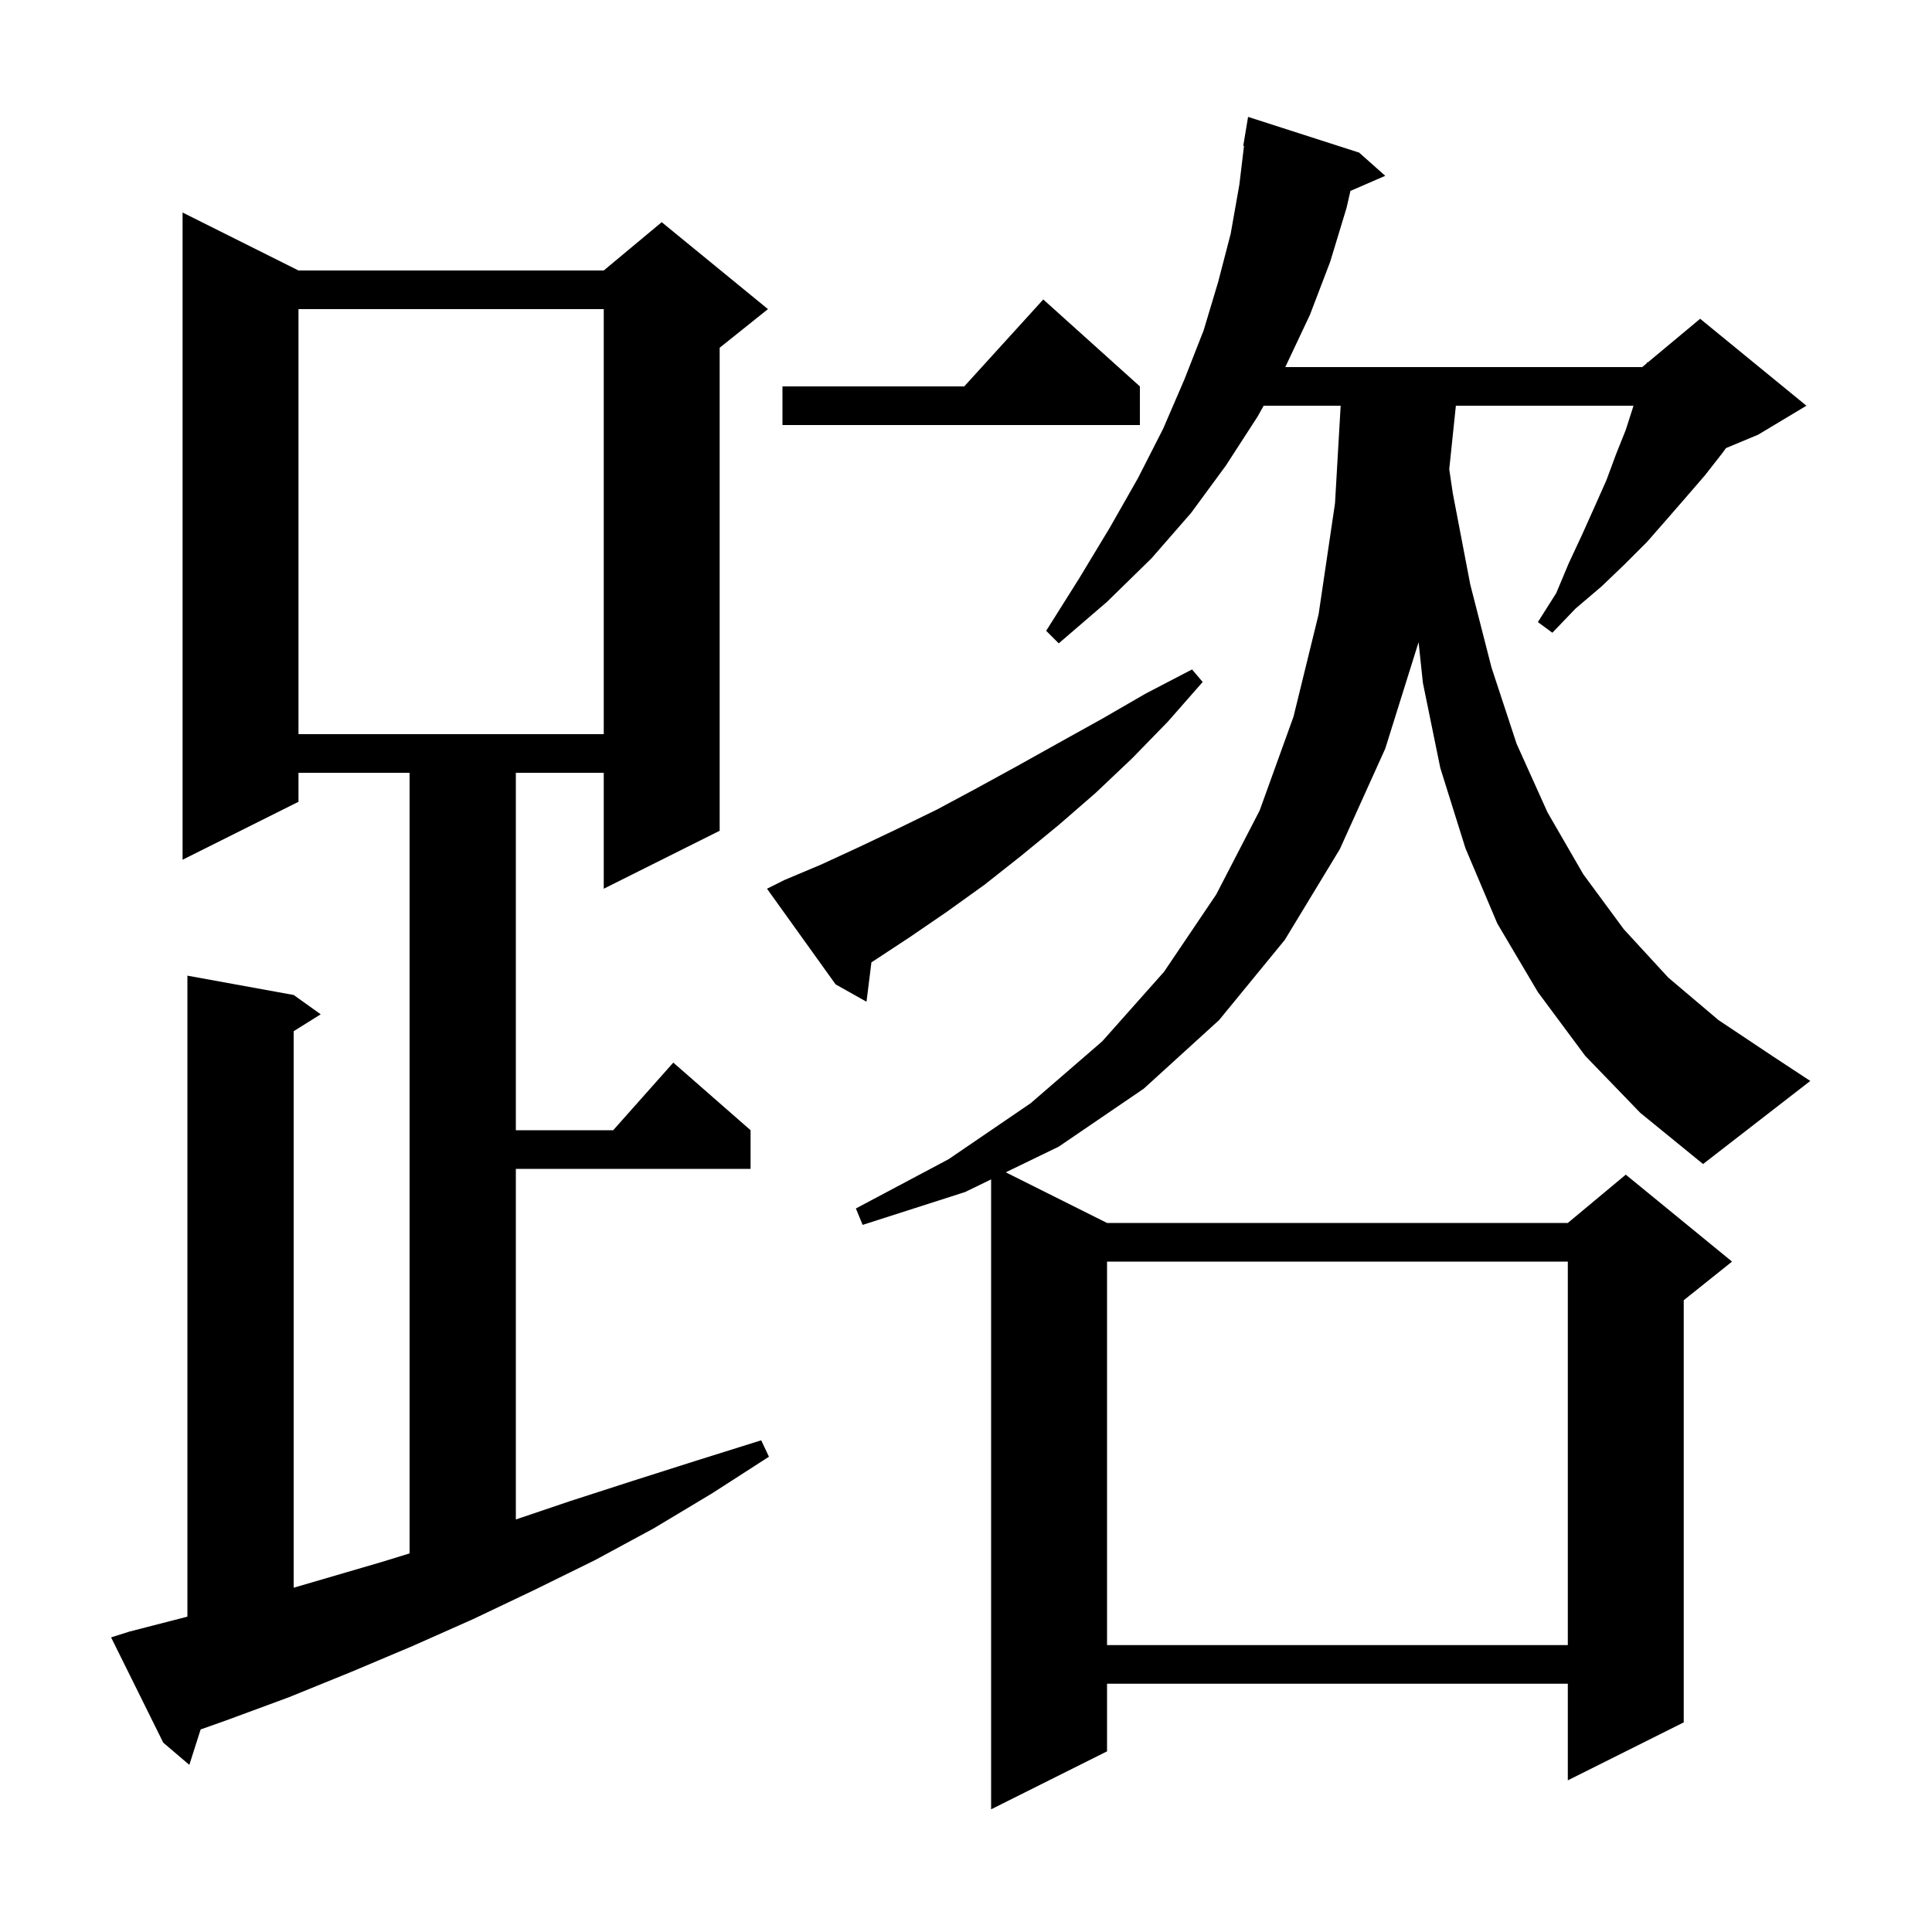 <svg xmlns="http://www.w3.org/2000/svg" xmlns:xlink="http://www.w3.org/1999/xlink" version="1.1" baseProfile="full" viewBox="0 0 200 200" width="200" height="200">
<g fill="black">
<path d="M 150.025 48.575 L 150.4 51.1 L 152.2 60.5 L 154.4 69.1 L 157.0 77.0 L 160.2 84.1 L 163.9 90.5 L 168.1 96.2 L 172.7 101.2 L 177.9 105.6 L 183.6 109.4 L 187.4 111.9 L 176.3 120.5 L 169.8 115.2 L 164.1 109.3 L 159.2 102.7 L 155.0 95.6 L 151.7 87.8 L 149.1 79.5 L 147.3 70.7 L 146.851 66.477 L 143.4 77.5 L 138.7 87.9 L 133.0 97.3 L 126.2 105.6 L 118.4 112.7 L 109.6 118.7 L 104.115 121.358 L 114.6 126.6 L 162.3 126.6 L 168.3 121.6 L 179.3 130.6 L 174.3 134.6 L 174.3 178.3 L 162.3 184.3 L 162.3 174.3 L 114.6 174.3 L 114.6 181.3 L 102.6 187.3 L 102.6 122.092 L 99.9 123.4 L 89.3 126.8 L 88.6 125.1 L 98.2 120.0 L 106.7 114.2 L 114.1 107.8 L 120.5 100.6 L 125.9 92.6 L 130.4 83.9 L 133.9 74.2 L 136.5 63.6 L 138.2 52.1 L 138.784 42.0 L 130.813 42.0 L 130.2 43.1 L 126.9 48.2 L 123.3 53.1 L 119.2 57.8 L 114.6 62.3 L 109.6 66.6 L 108.3 65.3 L 111.7 59.9 L 114.9 54.6 L 117.8 49.5 L 120.4 44.4 L 122.6 39.3 L 124.6 34.2 L 126.1 29.2 L 127.4 24.2 L 128.3 19.1 L 128.779 15.105 L 128.7 15.1 L 129.2 12.1 L 140.7 15.8 L 143.4 18.2 L 139.796 19.764 L 139.4 21.5 L 137.7 27.1 L 135.6 32.6 L 133.1 37.9 L 133.044 38.0 L 170.0 38.0 L 170.471 37.608 L 170.5 37.5 L 170.565 37.529 L 176.0 33.0 L 187.0 42.0 L 182.0 45.0 L 178.674 46.386 L 178.3 46.9 L 176.5 49.2 L 174.6 51.4 L 172.6 53.7 L 170.5 56.1 L 168.2 58.4 L 165.8 60.7 L 163.1 63.0 L 160.7 65.5 L 159.2 64.4 L 161.1 61.4 L 162.4 58.3 L 163.8 55.3 L 165.1 52.4 L 166.3 49.7 L 167.3 47.0 L 168.3 44.5 L 169.1 42.0 L 150.712 42.0 Z M 13.4 168.9 L 19.4 167.355 L 19.4 101.0 L 30.4 103.0 L 33.2 105.0 L 30.4 106.75 L 30.4 164.36 L 39.5 161.7 L 42.4 160.808 L 42.4 80.0 L 30.9 80.0 L 30.9 83.0 L 18.9 89.0 L 18.9 22.0 L 30.9 28.0 L 62.5 28.0 L 68.5 23.0 L 79.5 32.0 L 74.5 36.0 L 74.5 86.0 L 62.5 92.0 L 62.5 80.0 L 53.4 80.0 L 53.4 117.0 L 63.478 117.0 L 69.7 110.0 L 77.7 117.0 L 77.7 121.0 L 53.4 121.0 L 53.4 157.295 L 59.0 155.4 L 65.5 153.3 L 72.1 151.2 L 78.8 149.1 L 79.6 150.8 L 73.7 154.6 L 67.7 158.2 L 61.6 161.5 L 55.3 164.6 L 49.0 167.6 L 42.7 170.4 L 36.3 173.1 L 29.9 175.7 L 23.4 178.1 L 20.77 179.031 L 19.6 182.7 L 16.9 180.4 L 11.5 169.5 Z M 114.6 130.6 L 114.6 170.3 L 162.3 170.3 L 162.3 130.6 Z M 81.2 91.1 L 85.0 89.5 L 88.9 87.7 L 92.9 85.8 L 97.0 83.8 L 101.1 81.6 L 105.3 79.3 L 109.6 76.9 L 114.1 74.4 L 118.6 71.8 L 123.4 69.3 L 124.5 70.6 L 120.9 74.7 L 117.2 78.5 L 113.4 82.1 L 109.6 85.4 L 105.7 88.6 L 101.9 91.6 L 98.0 94.4 L 94.2 97.0 L 90.4 99.5 L 90.21 99.617 L 89.7 103.7 L 86.5 101.9 L 79.4 92.0 Z M 30.9 32.0 L 30.9 76.0 L 62.5 76.0 L 62.5 32.0 Z M 118.0 40.0 L 118.0 44.0 L 81.0 44.0 L 81.0 40.0 L 99.818 40.0 L 108.0 31.0 Z " />
</g>
</svg>

